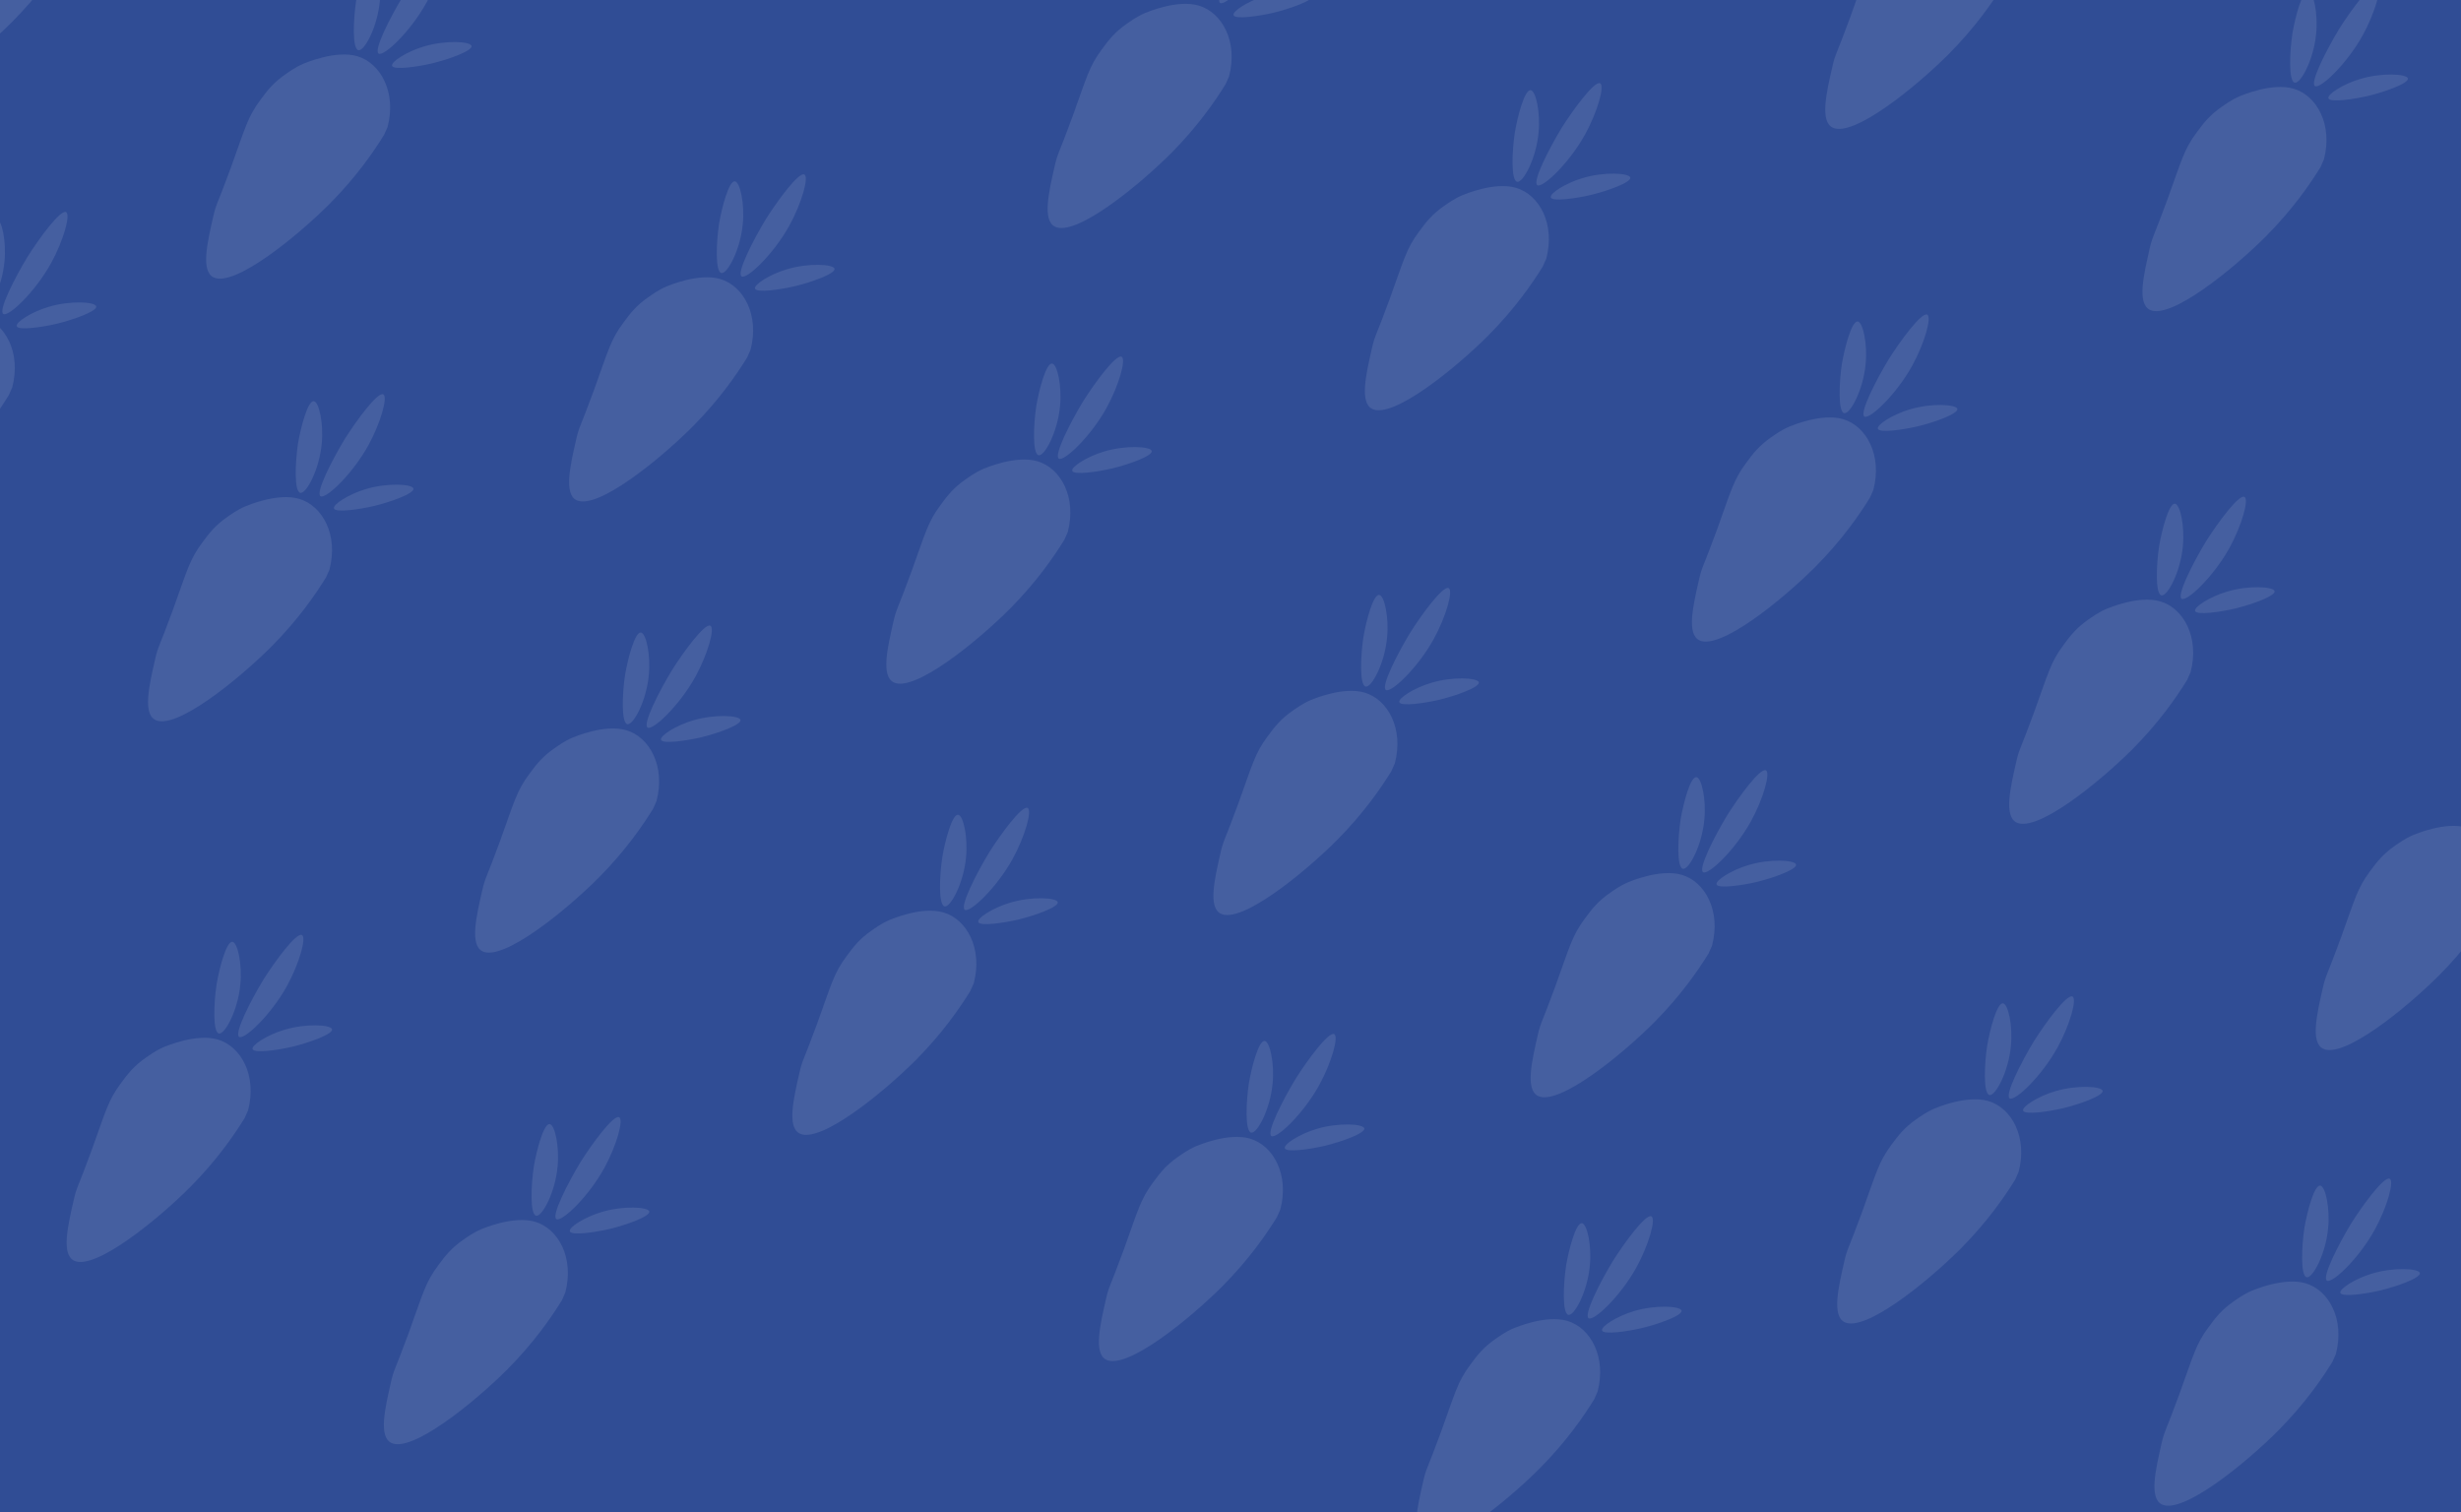 <svg width="1440" height="885" viewBox="0 0 1440 885" fill="none" xmlns="http://www.w3.org/2000/svg">
<rect x="0" y="0" width="1440" height="885" fill="#808080" stroke="none"/>
<g clip-path="url(#clip0_8352_63863)">
<rect width="1440" height="885" fill="#304D95"/>
<g opacity="0.5">
<g opacity="0.2">
<path d="M143.139 654.24C136.953 664.271 126.922 678.816 111.374 694.531C91.479 714.426 55.367 743.516 43.33 737.664C35.807 733.986 39.652 717.435 43.163 702.055C44.835 694.531 45.504 695.2 53.529 673.299C61.888 650.228 63.225 643.875 70.748 633.844C74.761 628.327 78.439 623.646 85.46 618.797C87.467 617.46 90.978 614.785 95.993 612.612C97.33 612.11 114.885 604.587 127.423 608.265C141.132 612.277 150.495 629.497 145.145 649.726L143.139 654.24Z" fill="white"/>
<g opacity="0.56">
<g opacity="0.56">
<path opacity="0.56" d="M116.389 635.851C114.717 634.179 111.708 631.505 107.696 629.498C103.683 627.492 100.172 626.823 97.999 626.656" stroke="white" stroke-miterlimit="10" stroke-linecap="round"/>
</g>
</g>
<g opacity="0.56">
<g opacity="0.56">
<path opacity="0.56" d="M105.522 637.188C104.686 636.352 103.182 635.014 101.175 634.011C99.169 633.008 97.497 632.674 96.327 632.674" stroke="white" stroke-miterlimit="10" stroke-linecap="round"/>
</g>
</g>
<g opacity="0.56">
<g opacity="0.56">
<path opacity="0.56" d="M70.916 720.947C69.745 719.443 67.906 717.269 65.566 715.43C63.225 713.424 61.219 712.588 60.049 712.254" stroke="white" stroke-miterlimit="10" stroke-linecap="round"/>
</g>
</g>
<g opacity="0.56">
<g opacity="0.56">
<path opacity="0.56" d="M66.401 723.955C66.067 723.119 65.231 721.448 63.392 720.11C62.054 719.107 60.55 718.605 59.714 718.605" stroke="white" stroke-miterlimit="10" stroke-linecap="round"/>
</g>
</g>
<path d="M135.95 551.089C139.126 551.424 141.801 564.464 140.631 576C139.293 591.046 131.603 605.424 128.092 604.755C124.414 603.919 125.083 587.034 126.755 575.832C128.426 566.136 132.439 550.922 135.95 551.089Z" fill="white"/>
<path d="M176.575 547.076C179.585 548.247 175.071 563.962 167.882 577.002C158.52 593.888 143.139 608.432 139.962 606.761C136.786 604.922 146.65 585.528 154.173 573.157C161.027 562.29 173.232 545.739 176.575 547.076Z" fill="white"/>
<path d="M147.821 613.949C146.817 611.609 156.681 605.423 166.378 602.581C179.084 598.735 193.629 599.571 194.297 602.246C194.966 605.088 180.923 610.104 171.226 612.444C162.7 614.451 148.824 616.457 147.821 613.949Z" fill="white"/>
</g>
<g opacity="0.2">
<path d="M328.759 760.873C322.573 770.904 312.542 785.449 296.994 801.164C277.099 821.059 240.988 850.149 228.95 844.297C221.427 840.619 225.272 824.068 228.783 808.687C230.455 801.164 231.124 801.833 239.149 779.932C247.508 756.861 248.845 750.508 256.368 740.477C260.381 734.96 264.059 730.278 271.081 725.43C273.087 724.093 276.598 721.418 281.613 719.244C282.951 718.743 300.505 711.22 313.043 714.898C326.752 718.91 336.115 736.13 330.765 756.359L328.759 760.873Z" fill="white"/>
<g opacity="0.56">
<g opacity="0.56">
<path opacity="0.56" d="M302.009 742.484C300.337 740.812 297.328 738.137 293.316 736.131C289.303 734.125 285.793 733.456 283.619 733.289" stroke="white" stroke-miterlimit="10" stroke-linecap="round"/>
</g>
</g>
<g opacity="0.56">
<g opacity="0.56">
<path opacity="0.56" d="M291.142 743.821C290.306 742.985 288.802 741.647 286.796 740.644C284.789 739.641 283.118 739.307 281.947 739.307" stroke="white" stroke-miterlimit="10" stroke-linecap="round"/>
</g>
</g>
<g opacity="0.56">
<g opacity="0.56">
<path opacity="0.56" d="M256.535 827.58C255.365 826.076 253.526 823.902 251.185 822.063C248.844 820.057 246.838 819.221 245.668 818.887" stroke="white" stroke-miterlimit="10" stroke-linecap="round"/>
</g>
</g>
<g opacity="0.56">
<g opacity="0.56">
<path opacity="0.56" d="M252.021 830.588C251.687 829.752 250.851 828.08 249.012 826.743C247.675 825.74 246.17 825.238 245.334 825.238" stroke="white" stroke-miterlimit="10" stroke-linecap="round"/>
</g>
</g>
<path d="M321.57 657.722C324.746 658.056 327.421 671.097 326.251 682.632C324.913 697.679 317.223 712.057 313.712 711.388C310.034 710.552 310.703 693.666 312.375 682.465C314.047 672.769 318.059 657.555 321.57 657.722Z" fill="white"/>
<path d="M362.195 653.709C365.205 654.879 360.691 670.595 353.502 683.635C344.14 700.52 328.759 715.065 325.582 713.393C322.406 711.554 332.27 692.161 339.793 679.79C346.647 668.923 358.852 652.372 362.195 653.709Z" fill="white"/>
<path d="M333.441 720.582C332.438 718.241 342.301 712.056 351.998 709.213C364.704 705.368 379.249 706.204 379.918 708.879C380.586 711.721 366.543 716.737 356.846 719.077C348.32 721.083 334.444 723.09 333.441 720.582Z" fill="white"/>
</g>
</g>
<g opacity="0.5">
<g opacity="0.2">
<path d="M1172.14 -8.76C1165.95 1.271 1155.92 15.816 1140.37 31.531C1120.48 51.426 1084.37 80.516 1072.33 74.665C1064.81 70.987 1068.65 54.435 1072.16 39.054C1073.83 31.531 1074.5 32.2 1082.53 10.299C1090.89 -12.772 1092.23 -19.125 1099.75 -29.156C1103.76 -34.673 1107.44 -39.354 1114.46 -44.203C1116.47 -45.54 1119.98 -48.215 1124.99 -50.388C1126.33 -50.89 1143.88 -58.413 1156.42 -54.735C1170.13 -50.723 1179.49 -33.503 1174.14 -13.274L1172.14 -8.76Z" fill="white"/>
<g opacity="0.56">
<g opacity="0.56">
<path opacity="0.56" d="M1099.92 57.947C1098.75 56.443 1096.91 54.269 1094.57 52.43C1092.23 50.424 1090.22 49.588 1089.05 49.254" stroke="white" stroke-miterlimit="10" stroke-linecap="round"/>
</g>
</g>
<g opacity="0.56">
<g opacity="0.56">
<path opacity="0.56" d="M1095.4 60.955C1095.07 60.119 1094.23 58.448 1092.39 57.11C1091.05 56.107 1089.55 55.605 1088.71 55.605" stroke="white" stroke-miterlimit="10" stroke-linecap="round"/>
</g>
</g>
</g>
<g opacity="0.2">
<path d="M1357.76 97.873C1351.57 107.904 1341.54 122.449 1325.99 138.164C1306.1 158.059 1269.99 187.149 1257.95 181.297C1250.43 177.619 1254.27 161.068 1257.78 145.687C1259.46 138.164 1260.12 138.833 1268.15 116.932C1276.51 93.861 1277.85 87.508 1285.37 77.477C1289.38 71.96 1293.06 67.278 1300.08 62.43C1302.09 61.093 1305.6 58.418 1310.61 56.244C1311.95 55.743 1329.5 48.22 1342.04 51.898C1355.75 55.91 1365.11 73.13 1359.76 93.359L1357.76 97.873Z" fill="white"/>
<g opacity="0.56">
<g opacity="0.56">
<path opacity="0.56" d="M1331.01 79.484C1329.34 77.812 1326.33 75.137 1322.32 73.131C1318.3 71.125 1314.79 70.456 1312.62 70.289" stroke="white" stroke-miterlimit="10" stroke-linecap="round"/>
</g>
</g>
<g opacity="0.56">
<g opacity="0.56">
<path opacity="0.56" d="M1320.14 80.821C1319.31 79.985 1317.8 78.647 1315.8 77.644C1313.79 76.641 1312.12 76.307 1310.95 76.307" stroke="white" stroke-miterlimit="10" stroke-linecap="round"/>
</g>
</g>
<g opacity="0.56">
<g opacity="0.56">
<path opacity="0.56" d="M1285.53 164.58C1284.36 163.076 1282.53 160.902 1280.19 159.063C1277.84 157.057 1275.84 156.221 1274.67 155.887" stroke="white" stroke-miterlimit="10" stroke-linecap="round"/>
</g>
</g>
<g opacity="0.56">
<g opacity="0.56">
<path opacity="0.56" d="M1281.02 167.588C1280.69 166.752 1279.85 165.08 1278.01 163.743C1276.67 162.74 1275.17 162.238 1274.33 162.238" stroke="white" stroke-miterlimit="10" stroke-linecap="round"/>
</g>
</g>
<path d="M1350.57 -5.278C1353.75 -4.944 1356.42 8.097 1355.25 19.632C1353.91 34.679 1346.22 49.057 1342.71 48.388C1339.03 47.552 1339.7 30.666 1341.37 19.465C1343.05 9.769 1347.06 -5.445 1350.57 -5.278Z" fill="white"/>
<path d="M1391.2 -9.291C1394.2 -8.121 1389.69 7.595 1382.5 20.635C1373.14 37.52 1357.76 52.065 1354.58 50.393C1351.41 48.554 1361.27 29.161 1368.79 16.79C1375.65 5.923 1387.85 -10.628 1391.2 -9.291Z" fill="white"/>
<path d="M1362.44 57.582C1361.44 55.241 1371.3 49.056 1381 46.214C1393.7 42.368 1408.25 43.204 1408.92 45.879C1409.59 48.721 1395.54 53.737 1385.85 56.077C1377.32 58.084 1363.44 60.09 1362.44 57.582Z" fill="white"/>
</g>
</g>
<g opacity="0.5">
<g opacity="0.2">
<path d="M382.139 473.24C375.953 483.271 365.922 497.816 350.374 513.531C330.479 533.426 294.367 562.516 282.33 556.664C274.807 552.986 278.652 536.435 282.163 521.055C283.835 513.531 284.504 514.2 292.528 492.299C300.888 469.228 302.225 462.875 309.748 452.844C313.761 447.327 317.439 442.646 324.46 437.797C326.467 436.46 329.977 433.785 334.993 431.612C336.33 431.11 353.885 423.587 366.423 427.265C380.132 431.277 389.495 448.497 384.145 468.726L382.139 473.24Z" fill="white"/>
<g opacity="0.56">
<g opacity="0.56">
<path opacity="0.56" d="M355.389 454.851C353.717 453.179 350.708 450.505 346.696 448.498C342.683 446.492 339.172 445.823 336.999 445.656" stroke="white" stroke-miterlimit="10" stroke-linecap="round"/>
</g>
</g>
<g opacity="0.56">
<g opacity="0.56">
<path opacity="0.56" d="M344.522 456.188C343.686 455.352 342.182 454.014 340.175 453.011C338.169 452.008 336.497 451.674 335.327 451.674" stroke="white" stroke-miterlimit="10" stroke-linecap="round"/>
</g>
</g>
<g opacity="0.56">
<g opacity="0.56">
<path opacity="0.56" d="M309.916 539.947C308.745 538.443 306.906 536.269 304.566 534.43C302.225 532.424 300.219 531.588 299.049 531.254" stroke="white" stroke-miterlimit="10" stroke-linecap="round"/>
</g>
</g>
<g opacity="0.56">
<g opacity="0.56">
<path opacity="0.56" d="M305.401 542.955C305.067 542.119 304.231 540.448 302.392 539.11C301.054 538.107 299.55 537.605 298.714 537.605" stroke="white" stroke-miterlimit="10" stroke-linecap="round"/>
</g>
</g>
<path d="M374.95 370.089C378.126 370.424 380.801 383.464 379.631 395C378.293 410.046 370.603 424.424 367.092 423.755C363.414 422.919 364.083 406.034 365.755 394.832C367.426 385.136 371.439 369.922 374.95 370.089Z" fill="white"/>
<path d="M415.575 366.076C418.585 367.247 414.071 382.962 406.882 396.002C397.52 412.888 382.139 427.432 378.962 425.761C375.786 423.922 385.65 404.528 393.173 392.157C400.027 381.29 412.232 364.739 415.575 366.076Z" fill="white"/>
<path d="M386.821 432.949C385.817 430.609 395.681 424.423 405.378 421.581C418.084 417.735 432.629 418.571 433.297 421.246C433.966 424.088 419.923 429.104 410.226 431.444C401.7 433.451 387.824 435.457 386.821 432.949Z" fill="white"/>
</g>
<g opacity="0.2">
<path d="M567.759 579.873C561.573 589.904 551.542 604.449 535.994 620.164C516.099 640.059 479.988 669.149 467.95 663.297C460.427 659.619 464.272 643.068 467.783 627.687C469.455 620.164 470.124 620.833 478.149 598.932C486.508 575.861 487.845 569.508 495.368 559.477C499.381 553.96 503.059 549.278 510.081 544.43C512.087 543.093 515.598 540.418 520.613 538.244C521.951 537.743 539.505 530.22 552.043 533.898C565.752 537.91 575.115 555.13 569.765 575.359L567.759 579.873Z" fill="white"/>
<g opacity="0.56">
<g opacity="0.56">
<path opacity="0.56" d="M541.009 561.484C539.337 559.812 536.328 557.137 532.316 555.131C528.303 553.125 524.793 552.456 522.619 552.289" stroke="white" stroke-miterlimit="10" stroke-linecap="round"/>
</g>
</g>
<g opacity="0.56">
<g opacity="0.56">
<path opacity="0.56" d="M530.142 562.821C529.306 561.985 527.802 560.647 525.796 559.644C523.789 558.641 522.118 558.307 520.947 558.307" stroke="white" stroke-miterlimit="10" stroke-linecap="round"/>
</g>
</g>
<g opacity="0.56">
<g opacity="0.56">
<path opacity="0.56" d="M495.535 646.58C494.365 645.076 492.526 642.902 490.185 641.063C487.844 639.057 485.838 638.221 484.668 637.887" stroke="white" stroke-miterlimit="10" stroke-linecap="round"/>
</g>
</g>
<g opacity="0.56">
<g opacity="0.56">
<path opacity="0.56" d="M491.021 649.588C490.687 648.752 489.851 647.08 488.012 645.743C486.675 644.74 485.17 644.238 484.334 644.238" stroke="white" stroke-miterlimit="10" stroke-linecap="round"/>
</g>
</g>
<path d="M560.57 476.722C563.746 477.056 566.421 490.097 565.251 501.632C563.913 516.679 556.223 531.057 552.712 530.388C549.034 529.552 549.703 512.666 551.375 501.465C553.047 491.769 557.059 476.555 560.57 476.722Z" fill="white"/>
<path d="M601.195 472.709C604.205 473.879 599.691 489.595 592.502 502.635C583.14 519.52 567.759 534.065 564.582 532.393C561.406 530.554 571.27 511.161 578.793 498.79C585.647 487.923 597.852 471.372 601.195 472.709Z" fill="white"/>
<path d="M572.441 539.582C571.438 537.241 581.301 531.056 590.998 528.213C603.704 524.368 618.249 525.204 618.918 527.879C619.586 530.721 605.543 535.737 595.846 538.077C587.32 540.083 573.444 542.09 572.441 539.582Z" fill="white"/>
</g>
</g>
<g opacity="0.5">
<g opacity="0.2">
<path d="M5.139 231.24C-1.047 241.271 -11.078 255.816 -26.626 271.531C-46.521 291.426 -82.632 320.516 -94.67 314.664C-102.193 310.986 -98.348 294.435 -94.837 279.055C-93.165 271.531 -92.496 272.2 -84.472 250.299C-76.112 227.228 -74.775 220.875 -67.252 210.844C-63.239 205.327 -59.561 200.646 -52.54 195.797C-50.533 194.46 -47.023 191.785 -42.007 189.612C-40.67 189.11 -23.115 181.587 -10.577 185.265C3.132 189.277 12.495 206.497 7.145 226.726L5.139 231.24Z" fill="white"/>
<path d="M-2.05 128.089C1.126 128.424 3.801 141.464 2.631 153C1.293 168.046 -6.397 182.424 -9.908 181.755C-13.586 180.919 -12.917 164.034 -11.245 152.832C-9.574 143.136 -5.561 127.922 -2.05 128.089Z" fill="white"/>
<path d="M38.575 124.076C41.585 125.247 37.071 140.962 29.882 154.002C20.52 170.888 5.139 185.432 1.962 183.761C-1.214 181.922 8.65 162.528 16.173 150.157C23.027 139.29 35.232 122.739 38.575 124.076Z" fill="white"/>
<path d="M9.821 190.949C8.817 188.609 18.681 182.423 28.378 179.581C41.084 175.735 55.629 176.571 56.297 179.246C56.966 182.088 42.923 187.104 33.226 189.444C24.7 191.451 10.824 193.457 9.821 190.949Z" fill="white"/>
</g>
<g opacity="0.2">
<path d="M190.759 337.873C184.573 347.904 174.542 362.449 158.994 378.164C139.099 398.059 102.988 427.149 90.95 421.297C83.427 417.619 87.272 401.068 90.783 385.687C92.455 378.164 93.124 378.833 101.149 356.932C109.508 333.861 110.845 327.508 118.368 317.477C122.381 311.96 126.059 307.278 133.081 302.43C135.087 301.093 138.598 298.418 143.613 296.244C144.951 295.743 162.505 288.22 175.043 291.898C188.752 295.91 198.115 313.13 192.765 333.359L190.759 337.873Z" fill="white"/>
<g opacity="0.56">
<g opacity="0.56">
<path opacity="0.56" d="M164.009 319.484C162.337 317.812 159.328 315.137 155.316 313.131C151.303 311.125 147.793 310.456 145.619 310.289" stroke="white" stroke-miterlimit="10" stroke-linecap="round"/>
</g>
</g>
<g opacity="0.56">
<g opacity="0.56">
<path opacity="0.56" d="M153.142 320.821C152.306 319.985 150.802 318.647 148.796 317.644C146.789 316.641 145.118 316.307 143.947 316.307" stroke="white" stroke-miterlimit="10" stroke-linecap="round"/>
</g>
</g>
<g opacity="0.56">
<g opacity="0.56">
<path opacity="0.56" d="M118.535 404.58C117.365 403.076 115.526 400.902 113.185 399.063C110.844 397.057 108.838 396.221 107.668 395.887" stroke="white" stroke-miterlimit="10" stroke-linecap="round"/>
</g>
</g>
<g opacity="0.56">
<g opacity="0.56">
<path opacity="0.56" d="M114.021 407.588C113.687 406.752 112.851 405.08 111.012 403.743C109.675 402.74 108.17 402.238 107.334 402.238" stroke="white" stroke-miterlimit="10" stroke-linecap="round"/>
</g>
</g>
<path d="M183.57 234.722C186.746 235.056 189.421 248.097 188.251 259.632C186.913 274.679 179.223 289.057 175.712 288.388C172.034 287.552 172.703 270.666 174.375 259.465C176.047 249.769 180.059 234.555 183.57 234.722Z" fill="white"/>
<path d="M224.195 230.709C227.205 231.879 222.691 247.595 215.502 260.635C206.14 277.52 190.759 292.065 187.582 290.393C184.406 288.554 194.27 269.161 201.793 256.79C208.647 245.923 220.852 229.372 224.195 230.709Z" fill="white"/>
<path d="M195.441 297.582C194.438 295.241 204.301 289.056 213.998 286.213C226.704 282.368 241.249 283.204 241.918 285.879C242.586 288.721 228.543 293.737 218.846 296.077C210.32 298.083 196.444 300.09 195.441 297.582Z" fill="white"/>
</g>
</g>
<g opacity="0.5">
<g opacity="0.2">
<path d="M747.139 712.24C740.953 722.271 730.922 736.816 715.374 752.531C695.479 772.426 659.367 801.516 647.33 795.664C639.807 791.986 643.652 775.435 647.163 760.055C648.835 752.531 649.504 753.2 657.528 731.299C665.888 708.228 667.225 701.875 674.748 691.844C678.761 686.327 682.439 681.646 689.46 676.797C691.467 675.46 694.977 672.785 699.993 670.612C701.33 670.11 718.885 662.587 731.423 666.265C745.132 670.277 754.495 687.497 749.145 707.726L747.139 712.24Z" fill="white"/>
<g opacity="0.56">
<g opacity="0.56">
<path opacity="0.56" d="M720.389 693.851C718.717 692.179 715.708 689.505 711.696 687.498C707.683 685.492 704.172 684.823 701.999 684.656" stroke="white" stroke-miterlimit="10" stroke-linecap="round"/>
</g>
</g>
<g opacity="0.56">
<g opacity="0.56">
<path opacity="0.56" d="M709.522 695.188C708.686 694.352 707.182 693.014 705.175 692.011C703.169 691.008 701.497 690.674 700.327 690.674" stroke="white" stroke-miterlimit="10" stroke-linecap="round"/>
</g>
</g>
<g opacity="0.56">
<g opacity="0.56">
<path opacity="0.56" d="M674.916 778.947C673.745 777.443 671.906 775.269 669.566 773.43C667.225 771.424 665.219 770.588 664.049 770.254" stroke="white" stroke-miterlimit="10" stroke-linecap="round"/>
</g>
</g>
<g opacity="0.56">
<g opacity="0.56">
<path opacity="0.56" d="M670.401 781.955C670.067 781.119 669.231 779.448 667.392 778.11C666.054 777.107 664.55 776.605 663.714 776.605" stroke="white" stroke-miterlimit="10" stroke-linecap="round"/>
</g>
</g>
<path d="M739.95 609.089C743.126 609.424 745.801 622.464 744.631 634C743.293 649.046 735.603 663.424 732.092 662.755C728.414 661.919 729.083 645.034 730.755 633.832C732.426 624.136 736.439 608.922 739.95 609.089Z" fill="white"/>
<path d="M780.575 605.076C783.585 606.247 779.071 621.962 771.882 635.002C762.52 651.888 747.139 666.432 743.962 664.761C740.786 662.922 750.65 643.528 758.173 631.157C765.027 620.29 777.232 603.739 780.575 605.076Z" fill="white"/>
<path d="M751.821 671.949C750.817 669.609 760.681 663.423 770.378 660.581C783.084 656.735 797.629 657.571 798.297 660.246C798.966 663.088 784.923 668.104 775.226 670.444C766.7 672.451 752.824 674.457 751.821 671.949Z" fill="white"/>
</g>
<g opacity="0.2">
<path d="M932.759 818.873C926.573 828.904 916.542 843.449 900.994 859.164C881.099 879.059 844.988 908.149 832.95 902.297C825.427 898.619 829.272 882.068 832.783 866.687C834.455 859.164 835.124 859.833 843.149 837.932C851.508 814.861 852.845 808.508 860.368 798.477C864.381 792.96 868.059 788.278 875.081 783.43C877.087 782.093 880.598 779.418 885.613 777.244C886.951 776.743 904.505 769.22 917.043 772.898C930.752 776.91 940.115 794.13 934.765 814.359L932.759 818.873Z" fill="white"/>
<g opacity="0.56">
<g opacity="0.56">
<path opacity="0.56" d="M906.009 800.484C904.337 798.812 901.328 796.137 897.316 794.131C893.303 792.125 889.793 791.456 887.619 791.289" stroke="white" stroke-miterlimit="10" stroke-linecap="round"/>
</g>
</g>
<g opacity="0.56">
<g opacity="0.56">
<path opacity="0.56" d="M895.142 801.821C894.306 800.985 892.802 799.647 890.796 798.644C888.789 797.641 887.118 797.307 885.947 797.307" stroke="white" stroke-miterlimit="10" stroke-linecap="round"/>
</g>
</g>
<g opacity="0.56">
<g opacity="0.56">
<path opacity="0.56" d="M860.535 885.58C859.365 884.076 857.526 881.902 855.185 880.063C852.844 878.057 850.838 877.221 849.668 876.887" stroke="white" stroke-miterlimit="10" stroke-linecap="round"/>
</g>
</g>
<g opacity="0.56">
<g opacity="0.56">
<path opacity="0.56" d="M856.021 888.588C855.687 887.752 854.851 886.08 853.012 884.743C851.675 883.74 850.17 883.238 849.334 883.238" stroke="white" stroke-miterlimit="10" stroke-linecap="round"/>
</g>
</g>
<path d="M925.57 715.722C928.746 716.056 931.421 729.097 930.251 740.632C928.913 755.679 921.223 770.057 917.712 769.388C914.034 768.552 914.703 751.666 916.375 740.465C918.047 730.769 922.059 715.555 925.57 715.722Z" fill="white"/>
<path d="M966.195 711.709C969.205 712.879 964.691 728.595 957.502 741.635C948.14 758.52 932.759 773.065 929.582 771.393C926.406 769.554 936.27 750.161 943.793 737.79C950.647 726.923 962.852 710.372 966.195 711.709Z" fill="white"/>
<path d="M937.441 778.582C936.438 776.241 946.301 770.056 955.998 767.213C968.704 763.368 983.249 764.204 983.918 766.879C984.586 769.721 970.543 774.737 960.846 777.077C952.32 779.083 938.444 781.09 937.441 778.582Z" fill="white"/>
</g>
</g>
<g opacity="0.5">
<g opacity="0.2">
<path d="M814.139 451.24C807.953 461.271 797.922 475.816 782.374 491.531C762.479 511.426 726.367 540.516 714.33 534.664C706.807 530.986 710.652 514.435 714.163 499.055C715.835 491.531 716.504 492.2 724.528 470.299C732.888 447.228 734.225 440.875 741.748 430.844C745.761 425.327 749.439 420.646 756.46 415.797C758.467 414.46 761.977 411.785 766.993 409.612C768.33 409.11 785.885 401.587 798.423 405.265C812.132 409.277 821.495 426.497 816.145 446.726L814.139 451.24Z" fill="white"/>
<g opacity="0.56">
<g opacity="0.56">
<path opacity="0.56" d="M787.389 432.851C785.717 431.179 782.708 428.505 778.696 426.498C774.683 424.492 771.172 423.823 768.999 423.656" stroke="white" stroke-miterlimit="10" stroke-linecap="round"/>
</g>
</g>
<g opacity="0.56">
<g opacity="0.56">
<path opacity="0.56" d="M776.522 434.188C775.686 433.352 774.182 432.014 772.175 431.011C770.169 430.008 768.497 429.674 767.327 429.674" stroke="white" stroke-miterlimit="10" stroke-linecap="round"/>
</g>
</g>
<g opacity="0.56">
<g opacity="0.56">
<path opacity="0.56" d="M741.916 517.947C740.745 516.443 738.906 514.269 736.566 512.43C734.225 510.424 732.219 509.588 731.049 509.254" stroke="white" stroke-miterlimit="10" stroke-linecap="round"/>
</g>
</g>
<g opacity="0.56">
<g opacity="0.56">
<path opacity="0.56" d="M737.401 520.955C737.067 520.119 736.231 518.448 734.392 517.11C733.054 516.107 731.55 515.605 730.714 515.605" stroke="white" stroke-miterlimit="10" stroke-linecap="round"/>
</g>
</g>
<path d="M806.95 348.089C810.126 348.424 812.801 361.464 811.631 373C810.293 388.046 802.603 402.424 799.092 401.755C795.414 400.919 796.083 384.034 797.755 372.832C799.426 363.136 803.439 347.922 806.95 348.089Z" fill="white"/>
<path d="M847.575 344.076C850.585 345.247 846.071 360.962 838.882 374.002C829.52 390.888 814.139 405.432 810.962 403.761C807.786 401.922 817.65 382.528 825.173 370.157C832.027 359.29 844.232 342.739 847.575 344.076Z" fill="white"/>
<path d="M818.821 410.949C817.817 408.609 827.681 402.423 837.378 399.581C850.084 395.735 864.629 396.571 865.297 399.246C865.966 402.088 851.923 407.104 842.226 409.444C833.7 411.451 819.824 413.457 818.821 410.949Z" fill="white"/>
</g>
<g opacity="0.2">
<path d="M999.759 557.873C993.573 567.904 983.542 582.449 967.994 598.164C948.099 618.059 911.988 647.149 899.95 641.297C892.427 637.619 896.272 621.068 899.783 605.687C901.455 598.164 902.124 598.833 910.149 576.932C918.508 553.861 919.845 547.508 927.368 537.477C931.381 531.96 935.059 527.278 942.081 522.43C944.087 521.093 947.598 518.418 952.613 516.244C953.951 515.743 971.505 508.22 984.043 511.898C997.752 515.91 1007.11 533.13 1001.76 553.359L999.759 557.873Z" fill="white"/>
<g opacity="0.56">
<g opacity="0.56">
<path opacity="0.56" d="M973.009 539.484C971.337 537.812 968.328 535.137 964.316 533.131C960.303 531.125 956.793 530.456 954.619 530.289" stroke="white" stroke-miterlimit="10" stroke-linecap="round"/>
</g>
</g>
<g opacity="0.56">
<g opacity="0.56">
<path opacity="0.56" d="M962.142 540.821C961.306 539.985 959.802 538.647 957.796 537.644C955.789 536.641 954.118 536.307 952.947 536.307" stroke="white" stroke-miterlimit="10" stroke-linecap="round"/>
</g>
</g>
<g opacity="0.56">
<g opacity="0.56">
<path opacity="0.56" d="M927.535 624.58C926.365 623.076 924.526 620.902 922.185 619.063C919.844 617.057 917.838 616.221 916.668 615.887" stroke="white" stroke-miterlimit="10" stroke-linecap="round"/>
</g>
</g>
<g opacity="0.56">
<g opacity="0.56">
<path opacity="0.56" d="M923.021 627.588C922.687 626.752 921.851 625.08 920.012 623.743C918.675 622.74 917.17 622.238 916.334 622.238" stroke="white" stroke-miterlimit="10" stroke-linecap="round"/>
</g>
</g>
<path d="M992.57 454.722C995.746 455.056 998.421 468.097 997.251 479.632C995.913 494.679 988.223 509.057 984.712 508.388C981.034 507.552 981.703 490.666 983.375 479.465C985.047 469.769 989.059 454.555 992.57 454.722Z" fill="white"/>
<path d="M1033.2 450.709C1036.2 451.879 1031.69 467.595 1024.5 480.635C1015.14 497.52 999.759 512.065 996.582 510.393C993.406 508.554 1003.27 489.161 1010.79 476.79C1017.65 465.923 1029.85 449.372 1033.2 450.709Z" fill="white"/>
<path d="M1004.44 517.582C1003.44 515.241 1013.3 509.056 1023 506.213C1035.7 502.368 1050.25 503.204 1050.92 505.879C1051.59 508.721 1037.54 513.737 1027.85 516.077C1019.32 518.083 1005.44 520.09 1004.44 517.582Z" fill="white"/>
</g>
</g>
<g opacity="0.5">
<g opacity="0.2">
<path d="M1094.14 291.24C1087.95 301.271 1077.92 315.816 1062.37 331.531C1042.48 351.426 1006.37 380.516 994.33 374.664C986.807 370.986 990.652 354.435 994.163 339.055C995.835 331.531 996.504 332.2 1004.53 310.299C1012.89 287.228 1014.23 280.875 1021.75 270.844C1025.76 265.327 1029.44 260.646 1036.46 255.797C1038.47 254.46 1041.98 251.785 1046.99 249.612C1048.33 249.11 1065.88 241.587 1078.42 245.265C1092.13 249.277 1101.49 266.497 1096.14 286.726L1094.14 291.24Z" fill="white"/>
<g opacity="0.56">
<g opacity="0.56">
<path opacity="0.56" d="M1067.39 272.851C1065.72 271.179 1062.71 268.505 1058.7 266.498C1054.68 264.492 1051.17 263.823 1049 263.656" stroke="white" stroke-miterlimit="10" stroke-linecap="round"/>
</g>
</g>
<g opacity="0.56">
<g opacity="0.56">
<path opacity="0.56" d="M1056.52 274.188C1055.69 273.352 1054.18 272.014 1052.18 271.011C1050.17 270.008 1048.5 269.674 1047.33 269.674" stroke="white" stroke-miterlimit="10" stroke-linecap="round"/>
</g>
</g>
<g opacity="0.56">
<g opacity="0.56">
<path opacity="0.56" d="M1021.92 357.947C1020.75 356.443 1018.91 354.269 1016.57 352.43C1014.23 350.424 1012.22 349.588 1011.05 349.254" stroke="white" stroke-miterlimit="10" stroke-linecap="round"/>
</g>
</g>
<g opacity="0.56">
<g opacity="0.56">
<path opacity="0.56" d="M1017.4 360.955C1017.07 360.119 1016.23 358.448 1014.39 357.11C1013.05 356.107 1011.55 355.605 1010.71 355.605" stroke="white" stroke-miterlimit="10" stroke-linecap="round"/>
</g>
</g>
<path d="M1086.95 188.089C1090.13 188.424 1092.8 201.464 1091.63 213C1090.29 228.046 1082.6 242.424 1079.09 241.755C1075.41 240.919 1076.08 224.034 1077.75 212.832C1079.43 203.136 1083.44 187.922 1086.95 188.089Z" fill="white"/>
<path d="M1127.58 184.076C1130.58 185.247 1126.07 200.962 1118.88 214.002C1109.52 230.888 1094.14 245.432 1090.96 243.761C1087.79 241.922 1097.65 222.528 1105.17 210.157C1112.03 199.29 1124.23 182.739 1127.58 184.076Z" fill="white"/>
<path d="M1098.82 250.949C1097.82 248.609 1107.68 242.423 1117.38 239.581C1130.08 235.735 1144.63 236.571 1145.3 239.246C1145.97 242.088 1131.92 247.104 1122.23 249.444C1113.7 251.451 1099.82 253.457 1098.82 250.949Z" fill="white"/>
</g>
<g opacity="0.2">
<path d="M1279.76 397.873C1273.57 407.904 1263.54 422.449 1247.99 438.164C1228.1 458.059 1191.99 487.149 1179.95 481.297C1172.43 477.619 1176.27 461.068 1179.78 445.687C1181.46 438.164 1182.12 438.833 1190.15 416.932C1198.51 393.861 1199.85 387.508 1207.37 377.477C1211.38 371.96 1215.06 367.278 1222.08 362.43C1224.09 361.093 1227.6 358.418 1232.61 356.244C1233.95 355.743 1251.5 348.22 1264.04 351.898C1277.75 355.91 1287.11 373.13 1281.76 393.359L1279.76 397.873Z" fill="white"/>
<g opacity="0.56">
<g opacity="0.56">
<path opacity="0.56" d="M1253.01 379.484C1251.34 377.812 1248.33 375.137 1244.32 373.131C1240.3 371.125 1236.79 370.456 1234.62 370.289" stroke="white" stroke-miterlimit="10" stroke-linecap="round"/>
</g>
</g>
<g opacity="0.56">
<g opacity="0.56">
<path opacity="0.56" d="M1242.14 380.821C1241.31 379.985 1239.8 378.647 1237.8 377.644C1235.79 376.641 1234.12 376.307 1232.95 376.307" stroke="white" stroke-miterlimit="10" stroke-linecap="round"/>
</g>
</g>
<g opacity="0.56">
<g opacity="0.56">
<path opacity="0.56" d="M1207.53 464.58C1206.36 463.076 1204.53 460.902 1202.19 459.063C1199.84 457.057 1197.84 456.221 1196.67 455.887" stroke="white" stroke-miterlimit="10" stroke-linecap="round"/>
</g>
</g>
<g opacity="0.56">
<g opacity="0.56">
<path opacity="0.56" d="M1203.02 467.588C1202.69 466.752 1201.85 465.08 1200.01 463.743C1198.67 462.74 1197.17 462.238 1196.33 462.238" stroke="white" stroke-miterlimit="10" stroke-linecap="round"/>
</g>
</g>
<path d="M1272.57 294.722C1275.75 295.056 1278.42 308.097 1277.25 319.632C1275.91 334.679 1268.22 349.057 1264.71 348.388C1261.03 347.552 1261.7 330.666 1263.37 319.465C1265.05 309.769 1269.06 294.555 1272.57 294.722Z" fill="white"/>
<path d="M1313.2 290.709C1316.2 291.879 1311.69 307.595 1304.5 320.635C1295.14 337.52 1279.76 352.065 1276.58 350.393C1273.41 348.554 1283.27 329.161 1290.79 316.79C1297.65 305.923 1309.85 289.372 1313.2 290.709Z" fill="white"/>
<path d="M1284.44 357.582C1283.44 355.241 1293.3 349.056 1303 346.213C1315.7 342.368 1330.25 343.204 1330.92 345.879C1331.59 348.721 1317.54 353.737 1307.85 356.077C1299.32 358.083 1285.44 360.09 1284.44 357.582Z" fill="white"/>
</g>
</g>
<g opacity="0.5">
<g opacity="0.2">
<path d="M437.139 209.24C430.953 219.271 420.922 233.816 405.374 249.531C385.479 269.426 349.367 298.516 337.33 292.664C329.807 288.986 333.652 272.435 337.163 257.055C338.835 249.531 339.504 250.2 347.528 228.299C355.888 205.228 357.225 198.875 364.748 188.844C368.761 183.327 372.439 178.646 379.46 173.797C381.467 172.46 384.977 169.785 389.993 167.612C391.33 167.11 408.885 159.587 421.423 163.265C435.132 167.277 444.495 184.497 439.145 204.726L437.139 209.24Z" fill="white"/>
<g opacity="0.56">
<g opacity="0.56">
<path opacity="0.56" d="M410.389 190.851C408.717 189.179 405.708 186.505 401.696 184.498C397.683 182.492 394.172 181.823 391.999 181.656" stroke="white" stroke-miterlimit="10" stroke-linecap="round"/>
</g>
</g>
<g opacity="0.56">
<g opacity="0.56">
<path opacity="0.56" d="M399.522 192.188C398.686 191.352 397.182 190.014 395.175 189.011C393.169 188.008 391.497 187.674 390.327 187.674" stroke="white" stroke-miterlimit="10" stroke-linecap="round"/>
</g>
</g>
<g opacity="0.56">
<g opacity="0.56">
<path opacity="0.56" d="M364.916 275.947C363.745 274.443 361.906 272.269 359.566 270.43C357.225 268.424 355.219 267.588 354.049 267.254" stroke="white" stroke-miterlimit="10" stroke-linecap="round"/>
</g>
</g>
<g opacity="0.56">
<g opacity="0.56">
<path opacity="0.56" d="M360.401 278.955C360.067 278.119 359.231 276.448 357.392 275.11C356.054 274.107 354.55 273.605 353.714 273.605" stroke="white" stroke-miterlimit="10" stroke-linecap="round"/>
</g>
</g>
<path d="M429.95 106.089C433.126 106.424 435.801 119.464 434.631 131C433.293 146.046 425.603 160.424 422.092 159.755C418.414 158.919 419.083 142.034 420.755 130.832C422.426 121.136 426.439 105.922 429.95 106.089Z" fill="white"/>
<path d="M470.575 102.076C473.585 103.247 469.071 118.962 461.882 132.002C452.52 148.888 437.139 163.432 433.962 161.761C430.786 159.922 440.65 140.528 448.173 128.157C455.027 117.29 467.232 100.739 470.575 102.076Z" fill="white"/>
<path d="M441.821 168.949C440.817 166.609 450.681 160.423 460.378 157.581C473.084 153.735 487.629 154.571 488.297 157.246C488.966 160.088 474.923 165.104 465.226 167.444C456.7 169.451 442.824 171.457 441.821 168.949Z" fill="white"/>
</g>
<g opacity="0.2">
<path d="M622.759 315.873C616.573 325.904 606.542 340.449 590.994 356.164C571.099 376.059 534.988 405.149 522.95 399.297C515.427 395.619 519.272 379.068 522.783 363.687C524.455 356.164 525.124 356.833 533.149 334.932C541.508 311.861 542.845 305.508 550.368 295.477C554.381 289.96 558.059 285.278 565.081 280.43C567.087 279.093 570.598 276.418 575.613 274.244C576.951 273.743 594.505 266.22 607.043 269.898C620.752 273.91 630.115 291.13 624.765 311.359L622.759 315.873Z" fill="white"/>
<g opacity="0.56">
<g opacity="0.56">
<path opacity="0.56" d="M596.009 297.484C594.337 295.812 591.328 293.137 587.316 291.131C583.303 289.125 579.793 288.456 577.619 288.289" stroke="white" stroke-miterlimit="10" stroke-linecap="round"/>
</g>
</g>
<g opacity="0.56">
<g opacity="0.56">
<path opacity="0.56" d="M585.142 298.821C584.306 297.985 582.802 296.647 580.796 295.644C578.789 294.641 577.118 294.307 575.947 294.307" stroke="white" stroke-miterlimit="10" stroke-linecap="round"/>
</g>
</g>
<g opacity="0.56">
<g opacity="0.56">
<path opacity="0.56" d="M550.535 382.58C549.365 381.076 547.526 378.902 545.185 377.063C542.844 375.057 540.838 374.221 539.668 373.887" stroke="white" stroke-miterlimit="10" stroke-linecap="round"/>
</g>
</g>
<g opacity="0.56">
<g opacity="0.56">
<path opacity="0.56" d="M546.021 385.588C545.687 384.752 544.851 383.08 543.012 381.743C541.675 380.74 540.17 380.238 539.334 380.238" stroke="white" stroke-miterlimit="10" stroke-linecap="round"/>
</g>
</g>
<path d="M615.57 212.722C618.746 213.056 621.421 226.097 620.251 237.632C618.913 252.679 611.223 267.057 607.712 266.388C604.034 265.552 604.703 248.666 606.375 237.465C608.047 227.769 612.059 212.555 615.57 212.722Z" fill="white"/>
<path d="M656.195 208.709C659.205 209.879 654.691 225.595 647.502 238.635C638.14 255.52 622.759 270.065 619.582 268.393C616.406 266.554 626.27 247.161 633.793 234.79C640.647 223.923 652.852 207.372 656.195 208.709Z" fill="white"/>
<path d="M627.441 275.582C626.438 273.241 636.301 267.056 645.998 264.213C658.704 260.368 673.249 261.204 673.918 263.879C674.586 266.721 660.543 271.737 650.846 274.077C642.32 276.083 628.444 278.09 627.441 275.582Z" fill="white"/>
</g>
</g>
<g opacity="0.5">
<g opacity="0.2">
<path d="M717.139 49.24C710.953 59.271 700.922 73.816 685.374 89.531C665.479 109.426 629.367 138.516 617.33 132.664C609.807 128.986 613.652 112.435 617.163 97.055C618.835 89.531 619.504 90.2 627.528 68.299C635.888 45.228 637.225 38.875 644.748 28.844C648.761 23.327 652.439 18.646 659.46 13.797C661.467 12.46 664.977 9.785 669.993 7.612C671.33 7.11 688.885 -0.413 701.423 3.265C715.132 7.277 724.495 24.497 719.145 44.726L717.139 49.24Z" fill="white"/>
<g opacity="0.56">
<g opacity="0.56">
<path opacity="0.56" d="M690.389 30.851C688.717 29.18 685.708 26.505 681.696 24.498C677.683 22.492 674.172 21.823 671.999 21.656" stroke="white" stroke-miterlimit="10" stroke-linecap="round"/>
</g>
</g>
<g opacity="0.56">
<g opacity="0.56">
<path opacity="0.56" d="M679.522 32.188C678.686 31.352 677.182 30.014 675.175 29.011C673.169 28.008 671.497 27.674 670.327 27.674" stroke="white" stroke-miterlimit="10" stroke-linecap="round"/>
</g>
</g>
<g opacity="0.56">
<g opacity="0.56">
<path opacity="0.56" d="M644.916 115.947C643.745 114.443 641.906 112.269 639.566 110.43C637.225 108.424 635.219 107.588 634.049 107.254" stroke="white" stroke-miterlimit="10" stroke-linecap="round"/>
</g>
</g>
<g opacity="0.56">
<g opacity="0.56">
<path opacity="0.56" d="M640.401 118.955C640.067 118.119 639.231 116.448 637.392 115.11C636.054 114.107 634.55 113.605 633.714 113.605" stroke="white" stroke-miterlimit="10" stroke-linecap="round"/>
</g>
</g>
<path d="M709.95 -53.911C713.126 -53.576 715.801 -40.536 714.631 -29C713.293 -13.954 705.603 0.424 702.092 -0.245C698.414 -1.081 699.083 -17.966 700.755 -29.168C702.426 -38.864 706.439 -54.078 709.95 -53.911Z" fill="white"/>
<path d="M750.575 -57.924C753.585 -56.753 749.071 -41.038 741.882 -27.998C732.52 -11.113 717.139 3.432 713.962 1.761C710.786 -0.078 720.65 -19.472 728.173 -31.843C735.027 -42.71 747.232 -59.261 750.575 -57.924Z" fill="white"/>
<path d="M721.821 8.949C720.817 6.609 730.681 0.423 740.378 -2.419C753.084 -6.265 767.629 -5.429 768.297 -2.754C768.966 0.088 754.923 5.104 745.226 7.444C736.7 9.451 722.824 11.457 721.821 8.949Z" fill="white"/>
</g>
<g opacity="0.2">
<path d="M902.759 155.873C896.573 165.904 886.542 180.449 870.994 196.164C851.099 216.059 814.988 245.149 802.95 239.297C795.427 235.619 799.272 219.068 802.783 203.687C804.455 196.164 805.124 196.833 813.149 174.932C821.508 151.861 822.845 145.508 830.368 135.477C834.381 129.96 838.059 125.278 845.081 120.43C847.087 119.093 850.598 116.418 855.613 114.244C856.951 113.743 874.505 106.22 887.043 109.898C900.752 113.91 910.115 131.13 904.765 151.359L902.759 155.873Z" fill="white"/>
<g opacity="0.56">
<g opacity="0.56">
<path opacity="0.56" d="M876.009 137.484C874.337 135.812 871.328 133.137 867.316 131.131C863.303 129.125 859.793 128.456 857.619 128.289" stroke="white" stroke-miterlimit="10" stroke-linecap="round"/>
</g>
</g>
<g opacity="0.56">
<g opacity="0.56">
<path opacity="0.56" d="M865.142 138.821C864.306 137.985 862.802 136.647 860.796 135.644C858.789 134.641 857.118 134.307 855.947 134.307" stroke="white" stroke-miterlimit="10" stroke-linecap="round"/>
</g>
</g>
<g opacity="0.56">
<g opacity="0.56">
<path opacity="0.56" d="M830.535 222.58C829.365 221.076 827.526 218.902 825.185 217.063C822.844 215.057 820.838 214.221 819.668 213.887" stroke="white" stroke-miterlimit="10" stroke-linecap="round"/>
</g>
</g>
<g opacity="0.56">
<g opacity="0.56">
<path opacity="0.56" d="M826.021 225.588C825.687 224.752 824.851 223.08 823.012 221.743C821.675 220.74 820.17 220.238 819.334 220.238" stroke="white" stroke-miterlimit="10" stroke-linecap="round"/>
</g>
</g>
<path d="M895.57 52.722C898.746 53.056 901.421 66.097 900.251 77.632C898.913 92.679 891.223 107.057 887.712 106.388C884.034 105.552 884.703 88.666 886.375 77.465C888.047 67.769 892.059 52.555 895.57 52.722Z" fill="white"/>
<path d="M936.195 48.709C939.205 49.879 934.691 65.595 927.502 78.635C918.14 95.52 902.759 110.065 899.582 108.393C896.406 106.554 906.27 87.161 913.793 74.79C920.647 63.923 932.852 47.372 936.195 48.709Z" fill="white"/>
<path d="M907.441 115.582C906.438 113.241 916.301 107.056 925.998 104.213C938.704 100.368 953.249 101.204 953.918 103.879C954.586 106.721 940.543 111.737 930.846 114.077C922.32 116.083 908.444 118.09 907.441 115.582Z" fill="white"/>
</g>
</g>
<g opacity="0.5">
<g opacity="0.2">
<path d="M39.139 -27.76C32.953 -17.729 22.922 -3.184 7.374 12.531C-12.521 32.426 -48.633 61.516 -60.67 55.664C-68.193 51.986 -64.348 35.435 -60.837 20.055C-59.165 12.531 -58.496 13.2 -50.471 -8.701C-42.112 -31.772 -40.775 -38.125 -33.252 -48.156C-29.239 -53.673 -25.561 -58.354 -18.54 -63.203C-16.533 -64.54 -13.023 -67.215 -8.007 -69.388C-6.67 -69.89 10.885 -77.413 23.423 -73.735C37.132 -69.723 46.495 -52.503 41.145 -32.274L39.139 -27.76Z" fill="white"/>
</g>
<g opacity="0.2">
<path d="M224.759 78.873C218.573 88.904 208.542 103.449 192.994 119.164C173.099 139.059 136.988 168.149 124.95 162.297C117.427 158.619 121.272 142.068 124.783 126.687C126.455 119.164 127.124 119.833 135.149 97.932C143.508 74.861 144.845 68.508 152.368 58.477C156.381 52.96 160.059 48.279 167.081 43.43C169.087 42.093 172.598 39.418 177.613 37.244C178.951 36.743 196.505 29.22 209.043 32.898C222.752 36.91 232.115 54.13 226.765 74.359L224.759 78.873Z" fill="white"/>
<g opacity="0.56">
<g opacity="0.56">
<path opacity="0.56" d="M198.009 60.484C196.337 58.812 193.328 56.137 189.316 54.131C185.303 52.125 181.793 51.456 179.619 51.289" stroke="white" stroke-miterlimit="10" stroke-linecap="round"/>
</g>
</g>
<g opacity="0.56">
<g opacity="0.56">
<path opacity="0.56" d="M187.142 61.821C186.306 60.985 184.802 59.647 182.796 58.644C180.789 57.641 179.118 57.307 177.947 57.307" stroke="white" stroke-miterlimit="10" stroke-linecap="round"/>
</g>
</g>
<g opacity="0.56">
<g opacity="0.56">
<path opacity="0.56" d="M152.535 145.58C151.365 144.076 149.526 141.902 147.185 140.063C144.844 138.057 142.838 137.221 141.668 136.887" stroke="white" stroke-miterlimit="10" stroke-linecap="round"/>
</g>
</g>
<g opacity="0.56">
<g opacity="0.56">
<path opacity="0.56" d="M148.021 148.588C147.687 147.752 146.851 146.08 145.012 144.743C143.675 143.74 142.17 143.238 141.334 143.238" stroke="white" stroke-miterlimit="10" stroke-linecap="round"/>
</g>
</g>
<path d="M217.57 -24.278C220.746 -23.944 223.421 -10.903 222.251 0.632C220.913 15.679 213.223 30.057 209.712 29.388C206.034 28.552 206.703 11.666 208.375 0.465C210.047 -9.231 214.059 -24.445 217.57 -24.278Z" fill="white"/>
<path d="M258.195 -28.291C261.205 -27.121 256.691 -11.405 249.502 1.635C240.14 18.52 224.759 33.065 221.582 31.393C218.406 29.554 228.27 10.161 235.793 -2.21C242.647 -13.077 254.852 -29.628 258.195 -28.291Z" fill="white"/>
<path d="M229.441 38.582C228.438 36.241 238.301 30.056 247.998 27.213C260.704 23.368 275.249 24.204 275.918 26.879C276.586 29.721 262.543 34.737 252.846 37.077C244.32 39.084 230.444 41.09 229.441 38.582Z" fill="white"/>
</g>
</g>
<g opacity="0.5">
<g opacity="0.2">
<path d="M1179.14 690.24C1172.95 700.271 1162.92 714.816 1147.37 730.531C1127.48 750.426 1091.37 779.516 1079.33 773.664C1071.81 769.986 1075.65 753.435 1079.16 738.055C1080.83 730.531 1081.5 731.2 1089.53 709.299C1097.89 686.228 1099.23 679.875 1106.75 669.844C1110.76 664.327 1114.44 659.646 1121.46 654.797C1123.47 653.46 1126.98 650.785 1131.99 648.612C1133.33 648.11 1150.88 640.587 1163.42 644.265C1177.13 648.277 1186.49 665.497 1181.14 685.726L1179.14 690.24Z" fill="white"/>
<g opacity="0.56">
<g opacity="0.56">
<path opacity="0.56" d="M1152.39 671.851C1150.72 670.179 1147.71 667.505 1143.7 665.498C1139.68 663.492 1136.17 662.823 1134 662.656" stroke="white" stroke-miterlimit="10" stroke-linecap="round"/>
</g>
</g>
<g opacity="0.56">
<g opacity="0.56">
<path opacity="0.56" d="M1141.52 673.188C1140.69 672.352 1139.18 671.014 1137.18 670.011C1135.17 669.008 1133.5 668.674 1132.33 668.674" stroke="white" stroke-miterlimit="10" stroke-linecap="round"/>
</g>
</g>
<g opacity="0.56">
<g opacity="0.56">
<path opacity="0.56" d="M1106.92 756.947C1105.75 755.443 1103.91 753.269 1101.57 751.43C1099.23 749.424 1097.22 748.588 1096.05 748.254" stroke="white" stroke-miterlimit="10" stroke-linecap="round"/>
</g>
</g>
<g opacity="0.56">
<g opacity="0.56">
<path opacity="0.56" d="M1102.4 759.955C1102.07 759.119 1101.23 757.448 1099.39 756.11C1098.05 755.107 1096.55 754.605 1095.71 754.605" stroke="white" stroke-miterlimit="10" stroke-linecap="round"/>
</g>
</g>
<path d="M1171.95 587.089C1175.13 587.424 1177.8 600.464 1176.63 612C1175.29 627.046 1167.6 641.424 1164.09 640.755C1160.41 639.919 1161.08 623.034 1162.75 611.832C1164.43 602.136 1168.44 586.922 1171.95 587.089Z" fill="white"/>
<path d="M1212.58 583.076C1215.58 584.247 1211.07 599.962 1203.88 613.002C1194.52 629.888 1179.14 644.432 1175.96 642.761C1172.79 640.922 1182.65 621.528 1190.17 609.157C1197.03 598.29 1209.23 581.739 1212.58 583.076Z" fill="white"/>
<path d="M1183.82 649.949C1182.82 647.609 1192.68 641.423 1202.38 638.581C1215.08 634.735 1229.63 635.571 1230.3 638.246C1230.97 641.088 1216.92 646.104 1207.23 648.444C1198.7 650.451 1184.82 652.457 1183.82 649.949Z" fill="white"/>
</g>
<g opacity="0.2">
<path d="M1364.76 796.873C1358.57 806.904 1348.54 821.449 1332.99 837.164C1313.1 857.059 1276.99 886.149 1264.95 880.297C1257.43 876.619 1261.27 860.068 1264.78 844.687C1266.46 837.164 1267.12 837.833 1275.15 815.932C1283.51 792.861 1284.85 786.508 1292.37 776.477C1296.38 770.96 1300.06 766.278 1307.08 761.43C1309.09 760.093 1312.6 757.418 1317.61 755.244C1318.95 754.743 1336.5 747.22 1349.04 750.898C1362.75 754.91 1372.11 772.13 1366.76 792.359L1364.76 796.873Z" fill="white"/>
<g opacity="0.56">
<g opacity="0.56">
<path opacity="0.56" d="M1338.01 778.484C1336.34 776.812 1333.33 774.137 1329.32 772.131C1325.3 770.125 1321.79 769.456 1319.62 769.289" stroke="white" stroke-miterlimit="10" stroke-linecap="round"/>
</g>
</g>
<g opacity="0.56">
<g opacity="0.56">
<path opacity="0.56" d="M1327.14 779.821C1326.31 778.985 1324.8 777.647 1322.8 776.644C1320.79 775.641 1319.12 775.307 1317.95 775.307" stroke="white" stroke-miterlimit="10" stroke-linecap="round"/>
</g>
</g>
<g opacity="0.56">
<g opacity="0.56">
<path opacity="0.56" d="M1292.53 863.58C1291.36 862.076 1289.53 859.902 1287.19 858.063C1284.84 856.057 1282.84 855.221 1281.67 854.887" stroke="white" stroke-miterlimit="10" stroke-linecap="round"/>
</g>
</g>
<g opacity="0.56">
<g opacity="0.56">
<path opacity="0.56" d="M1288.02 866.588C1287.69 865.752 1286.85 864.08 1285.01 862.743C1283.67 861.74 1282.17 861.238 1281.33 861.238" stroke="white" stroke-miterlimit="10" stroke-linecap="round"/>
</g>
</g>
<path d="M1357.57 693.722C1360.75 694.056 1363.42 707.097 1362.25 718.632C1360.91 733.679 1353.22 748.057 1349.71 747.388C1346.03 746.552 1346.7 729.666 1348.37 718.465C1350.05 708.769 1354.06 693.555 1357.57 693.722Z" fill="white"/>
<path d="M1398.2 689.709C1401.2 690.879 1396.69 706.595 1389.5 719.635C1380.14 736.52 1364.76 751.065 1361.58 749.393C1358.41 747.554 1368.27 728.161 1375.79 715.79C1382.65 704.923 1394.85 688.372 1398.2 689.709Z" fill="white"/>
<path d="M1369.44 756.582C1368.44 754.241 1378.3 748.056 1388 745.213C1400.7 741.368 1415.25 742.204 1415.92 744.879C1416.59 747.721 1402.54 752.737 1392.85 755.077C1384.32 757.083 1370.44 759.09 1369.44 756.582Z" fill="white"/>
</g>
</g>
<g opacity="0.5">
<g opacity="0.2">
<path d="M1459.14 530.24C1452.95 540.271 1442.92 554.816 1427.37 570.531C1407.48 590.426 1371.37 619.516 1359.33 613.664C1351.81 609.986 1355.65 593.435 1359.16 578.055C1360.83 570.531 1361.5 571.2 1369.53 549.299C1377.89 526.228 1379.23 519.875 1386.75 509.844C1390.76 504.327 1394.44 499.646 1401.46 494.797C1403.47 493.46 1406.98 490.785 1411.99 488.612C1413.33 488.11 1430.88 480.587 1443.42 484.265C1457.13 488.277 1466.49 505.497 1461.14 525.726L1459.14 530.24Z" fill="white"/>
<g opacity="0.56">
<g opacity="0.56">
<path opacity="0.56" d="M1432.39 511.851C1430.72 510.179 1427.71 507.505 1423.7 505.498C1419.68 503.492 1416.17 502.823 1414 502.656" stroke="white" stroke-miterlimit="10" stroke-linecap="round"/>
</g>
</g>
<g opacity="0.56">
<g opacity="0.56">
<path opacity="0.56" d="M1421.52 513.188C1420.69 512.352 1419.18 511.014 1417.18 510.011C1415.17 509.008 1413.5 508.674 1412.33 508.674" stroke="white" stroke-miterlimit="10" stroke-linecap="round"/>
</g>
</g>
<g opacity="0.56">
<g opacity="0.56">
<path opacity="0.56" d="M1386.92 596.947C1385.75 595.443 1383.91 593.269 1381.57 591.43C1379.23 589.424 1377.22 588.588 1376.05 588.254" stroke="white" stroke-miterlimit="10" stroke-linecap="round"/>
</g>
</g>
<g opacity="0.56">
<g opacity="0.56">
<path opacity="0.56" d="M1382.4 599.955C1382.07 599.119 1381.23 597.448 1379.39 596.11C1378.05 595.107 1376.55 594.605 1375.71 594.605" stroke="white" stroke-miterlimit="10" stroke-linecap="round"/>
</g>
</g>
</g>
</g>
</g>
<defs>
<clipPath id="clip0_8352_63863">
<rect width="1440" height="885" fill="white"/>
</clipPath>
</defs>
</svg>
